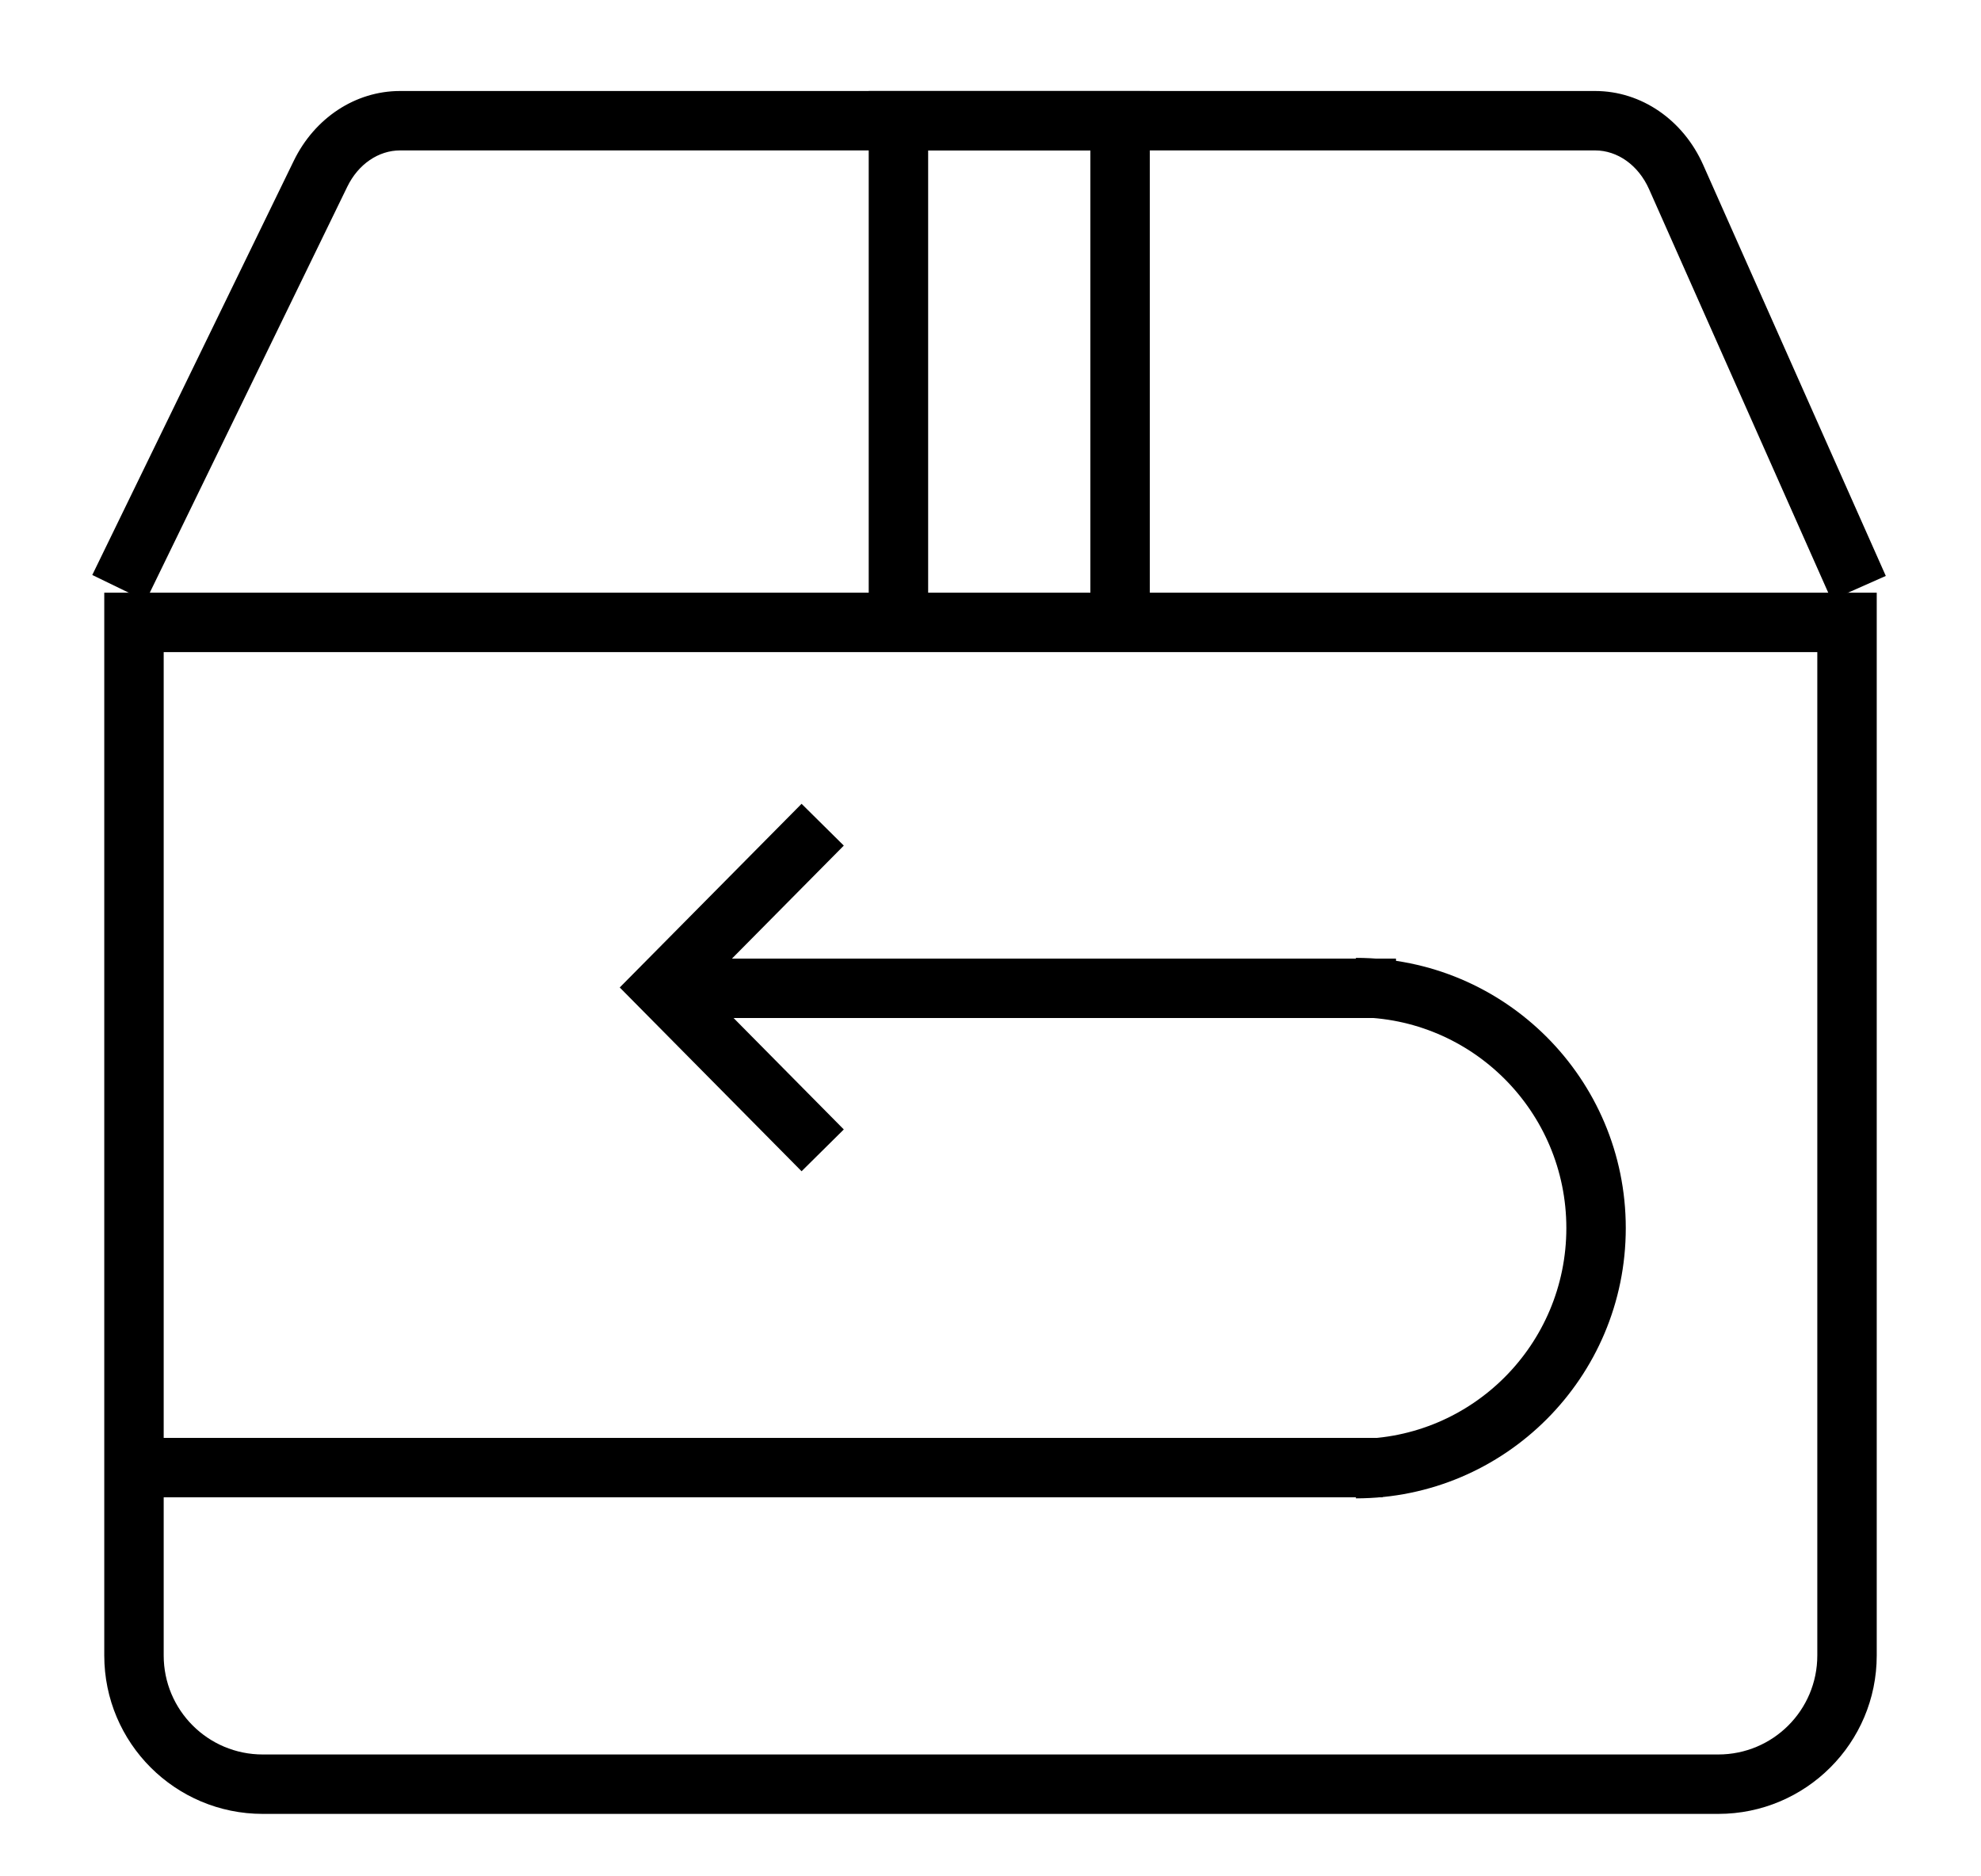 <svg width="19px" height="18px" viewBox="0 0 19 18" version="1.1" xmlns="http://www.w3.org/2000/svg" xmlns:xlink="http://www.w3.org/1999/xlink">
    <!-- Generator: Sketch 58 (84663) - https://sketch.com -->
    <title>Returns</title>
    <desc>Created with Sketch.</desc>
    <g id="Product-Suggestion---Sailthru" stroke="none" stroke-width="1" fill="none" fill-rule="evenodd">
        <g id="Artboard" transform="translate(-109, -75)" fill="#000000" fill-rule="nonzero">
            <g id="BENEFITS" transform="translate(109, 36)">
                <g id="Returns" transform="translate(0, 39)">
                    <polygon id="Stroke-1" points="1.358 14.364 13.261 14.364 13.261 13.794 1.358 13.794"></polygon>
                    <polygon id="Stroke-3" points="6.478 9.766 13.389 9.766 13.389 9.196 6.478 9.196"></polygon>
                    <g id="Group-15" transform="translate(0, 0.036)">
                        <path d="M13.005,9.723 C14.119,9.723 15.023,10.628 15.023,11.745 C15.023,12.863 14.119,13.768 13.005,13.768 L13.005,14.338 C14.434,14.338 15.593,13.177 15.593,11.745 C15.593,10.314 14.434,9.153 13.005,9.153 L13.005,9.723 Z" id="Stroke-4"></path>
                        <polygon id="Stroke-6" points="8.093 8.076 7.688 7.675 5.944 9.437 7.688 11.2 8.093 10.799 6.746 9.437"></polygon>
                        <path d="M2.818,1.506 L0.885,5.48 L1.398,5.729 L3.331,1.755 C3.437,1.537 3.632,1.407 3.837,1.407 L15.299,1.407 C15.512,1.407 15.713,1.547 15.816,1.778 L17.566,5.72 L18.087,5.489 L16.336,1.547 C16.145,1.116 15.744,0.837 15.299,0.837 L3.837,0.837 C3.407,0.837 3.017,1.097 2.818,1.506 Z" id="Stroke-11"></path>
                        <polygon id="Stroke-13" points="8.902 1.407 10.458 1.407 10.458 5.808 11.028 5.808 11.028 0.837 8.332 0.837 8.332 5.808 8.902 5.808"></polygon>
                        <path d="M1,5.65 L18,5.65 L18,15.845 C18,16.685 17.319,17.365 16.48,17.365 L2.52,17.365 C1.681,17.365 1,16.685 1,15.845 L1,5.65 Z M1.57,6.22 L1.57,15.845 C1.57,16.37 1.995,16.795 2.52,16.795 L16.48,16.795 C17.005,16.795 17.43,16.37 17.43,15.845 L17.43,6.22 L1.57,6.22 Z" id="Rectangle"></path>
                    </g>
                </g>
            </g>
        </g>
    </g>
</svg>

